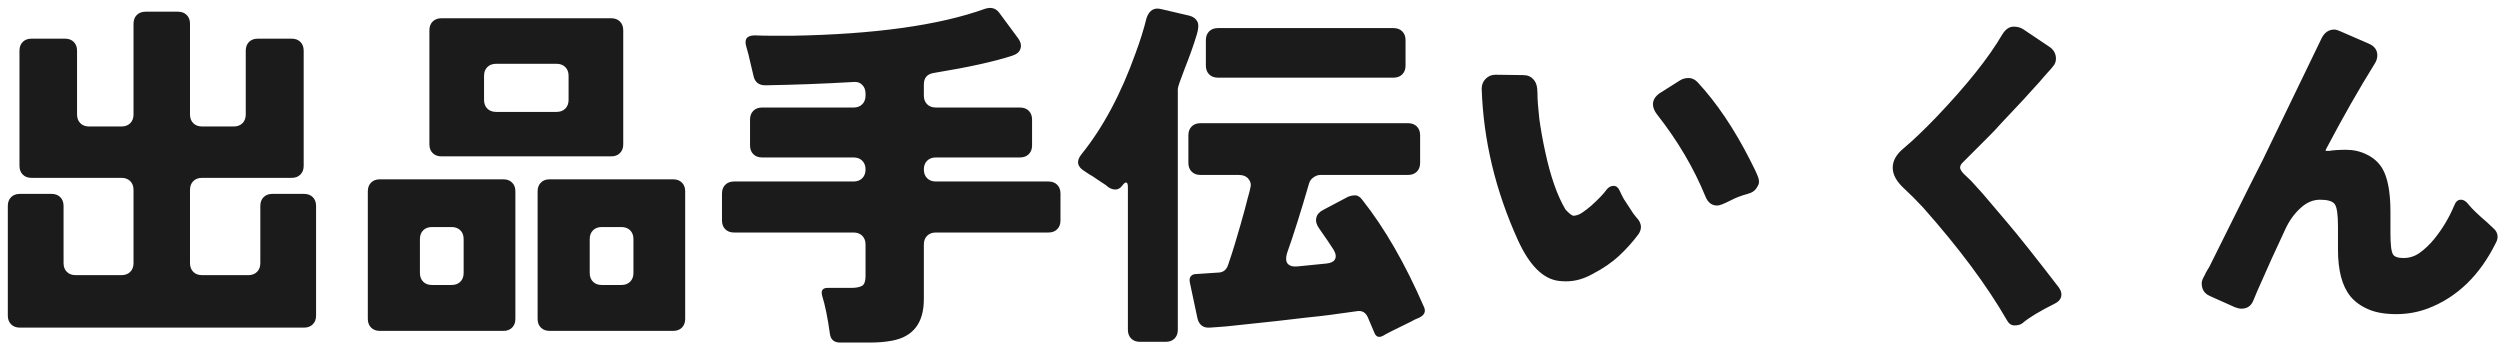 <svg width="247" height="34" viewBox="0 0 247 34" fill="none" xmlns="http://www.w3.org/2000/svg">
<path d="M0.772 31.18V20.344C0.772 19.984 0.88 19.696 1.096 19.48C1.312 19.264 1.6 19.156 1.96 19.156H5.092C5.452 19.156 5.74 19.264 5.956 19.48C6.172 19.696 6.28 19.984 6.28 20.344V25.996C6.28 26.356 6.388 26.644 6.604 26.86C6.82 27.076 7.108 27.184 7.468 27.184H12.004C12.364 27.184 12.652 27.076 12.868 26.86C13.084 26.644 13.192 26.356 13.192 25.996V18.76C13.192 18.4 13.084 18.112 12.868 17.896C12.652 17.68 12.364 17.572 12.004 17.572H3.112C2.752 17.572 2.464 17.464 2.248 17.248C2.032 17.032 1.924 16.744 1.924 16.384V5.008C1.924 4.648 2.032 4.36 2.248 4.144C2.464 3.928 2.752 3.82 3.112 3.82H6.424C6.784 3.82 7.072 3.928 7.288 4.144C7.504 4.36 7.612 4.648 7.612 5.008V11.308C7.612 11.668 7.72 11.956 7.936 12.172C8.152 12.388 8.44 12.496 8.8 12.496H12.004C12.364 12.496 12.652 12.388 12.868 12.172C13.084 11.956 13.192 11.668 13.192 11.308V2.344C13.192 1.984 13.3 1.696 13.516 1.48C13.732 1.264 14.02 1.156 14.38 1.156H17.584C17.944 1.156 18.232 1.264 18.448 1.48C18.664 1.696 18.772 1.984 18.772 2.344V11.308C18.772 11.668 18.88 11.956 19.096 12.172C19.312 12.388 19.6 12.496 19.96 12.496H23.092C23.452 12.496 23.74 12.388 23.956 12.172C24.172 11.956 24.28 11.668 24.28 11.308V5.008C24.28 4.648 24.388 4.36 24.604 4.144C24.82 3.928 25.108 3.82 25.468 3.82H28.816C29.176 3.82 29.464 3.928 29.68 4.144C29.896 4.36 30.004 4.648 30.004 5.008V16.384C30.004 16.744 29.896 17.032 29.68 17.248C29.464 17.464 29.176 17.572 28.816 17.572H19.96C19.6 17.572 19.312 17.68 19.096 17.896C18.88 18.112 18.772 18.4 18.772 18.76V25.996C18.772 26.356 18.88 26.644 19.096 26.86C19.312 27.076 19.6 27.184 19.96 27.184H24.532C24.892 27.184 25.18 27.076 25.396 26.86C25.612 26.644 25.72 26.356 25.72 25.996V20.344C25.72 19.984 25.828 19.696 26.044 19.48C26.26 19.264 26.548 19.156 26.908 19.156H30.04C30.4 19.156 30.688 19.264 30.904 19.48C31.12 19.696 31.228 19.984 31.228 20.344V31.18C31.228 31.54 31.12 31.828 30.904 32.044C30.688 32.26 30.4 32.368 30.04 32.368H1.96C1.6 32.368 1.312 32.26 1.096 32.044C0.88 31.828 0.772 31.54 0.772 31.18ZM42.424 14.26V2.992C42.424 2.632 42.532 2.344 42.748 2.128C42.964 1.912 43.252 1.804 43.612 1.804H60.388C60.748 1.804 61.036 1.912 61.252 2.128C61.468 2.344 61.576 2.632 61.576 2.992V14.26C61.576 14.62 61.468 14.908 61.252 15.124C61.036 15.34 60.748 15.448 60.388 15.448H43.612C43.252 15.448 42.964 15.34 42.748 15.124C42.532 14.908 42.424 14.62 42.424 14.26ZM49.012 11.056H54.988C55.348 11.056 55.636 10.948 55.852 10.732C56.068 10.516 56.176 10.228 56.176 9.868V7.492C56.176 7.132 56.068 6.844 55.852 6.628C55.636 6.412 55.348 6.304 54.988 6.304H49.012C48.652 6.304 48.364 6.412 48.148 6.628C47.932 6.844 47.824 7.132 47.824 7.492V9.868C47.824 10.228 47.932 10.516 48.148 10.732C48.364 10.948 48.652 11.056 49.012 11.056ZM36.34 31.504V18.904C36.34 18.544 36.448 18.256 36.664 18.04C36.88 17.824 37.168 17.716 37.528 17.716H49.732C50.092 17.716 50.38 17.824 50.596 18.04C50.812 18.256 50.92 18.544 50.92 18.904V31.504C50.92 31.864 50.812 32.152 50.596 32.368C50.38 32.584 50.092 32.692 49.732 32.692H37.528C37.168 32.692 36.88 32.584 36.664 32.368C36.448 32.152 36.34 31.864 36.34 31.504ZM53.116 31.504V18.904C53.116 18.544 53.224 18.256 53.44 18.04C53.656 17.824 53.944 17.716 54.304 17.716H66.508C66.868 17.716 67.156 17.824 67.372 18.04C67.588 18.256 67.696 18.544 67.696 18.904V31.504C67.696 31.864 67.588 32.152 67.372 32.368C67.156 32.584 66.868 32.692 66.508 32.692H54.304C53.944 32.692 53.656 32.584 53.44 32.368C53.224 32.152 53.116 31.864 53.116 31.504ZM42.676 28.156H44.62C44.98 28.156 45.268 28.048 45.484 27.832C45.7 27.616 45.808 27.328 45.808 26.968V23.62C45.808 23.26 45.7 22.972 45.484 22.756C45.268 22.54 44.98 22.432 44.62 22.432H42.676C42.316 22.432 42.028 22.54 41.812 22.756C41.596 22.972 41.488 23.26 41.488 23.62V26.968C41.488 27.328 41.596 27.616 41.812 27.832C42.028 28.048 42.316 28.156 42.676 28.156ZM59.452 28.156H61.396C61.756 28.156 62.044 28.048 62.26 27.832C62.476 27.616 62.584 27.328 62.584 26.968V23.62C62.584 23.26 62.476 22.972 62.26 22.756C62.044 22.54 61.756 22.432 61.396 22.432H59.452C59.092 22.432 58.804 22.54 58.588 22.756C58.372 22.972 58.264 23.26 58.264 23.62V26.968C58.264 27.328 58.372 27.616 58.588 27.832C58.804 28.048 59.092 28.156 59.452 28.156ZM81.988 32.944C81.772 31.384 81.52 30.148 81.232 29.236C81.088 28.708 81.268 28.444 81.772 28.444H84.076C84.58 28.444 84.952 28.372 85.192 28.228C85.408 28.084 85.516 27.76 85.516 27.256V24.16C85.516 23.8 85.408 23.512 85.192 23.296C84.976 23.08 84.688 22.972 84.328 22.972H72.52C72.16 22.972 71.872 22.864 71.656 22.648C71.44 22.432 71.332 22.144 71.332 21.784V19.12C71.332 18.76 71.44 18.472 71.656 18.256C71.872 18.04 72.16 17.932 72.52 17.932H84.328C84.688 17.932 84.976 17.824 85.192 17.608C85.408 17.392 85.516 17.104 85.516 16.744C85.516 16.384 85.408 16.096 85.192 15.88C84.976 15.664 84.688 15.556 84.328 15.556H75.292C74.932 15.556 74.644 15.448 74.428 15.232C74.212 15.016 74.104 14.728 74.104 14.368V11.812C74.104 11.452 74.212 11.164 74.428 10.948C74.644 10.732 74.932 10.624 75.292 10.624H84.328C84.688 10.624 84.976 10.516 85.192 10.3C85.408 10.084 85.516 9.796 85.516 9.436V9.256C85.516 8.872 85.396 8.572 85.156 8.356C84.94 8.14 84.64 8.056 84.256 8.104C81.376 8.272 78.496 8.38 75.616 8.428C74.944 8.428 74.548 8.092 74.428 7.42C74.308 6.94 74.2 6.484 74.104 6.052C74.008 5.596 73.888 5.128 73.744 4.648C73.504 3.88 73.78 3.496 74.572 3.496C75.148 3.52 75.736 3.532 76.336 3.532C76.336 3.532 76.972 3.532 78.244 3.532C86.428 3.388 92.788 2.5 97.324 0.868C97.924 0.676 98.392 0.808 98.728 1.264L100.564 3.748C100.852 4.132 100.936 4.492 100.816 4.828C100.72 5.14 100.444 5.368 99.988 5.512C98.212 6.088 95.644 6.652 92.284 7.204C91.612 7.3 91.276 7.684 91.276 8.356V9.436C91.276 9.796 91.384 10.084 91.6 10.3C91.816 10.516 92.104 10.624 92.464 10.624H100.78C101.14 10.624 101.428 10.732 101.644 10.948C101.86 11.164 101.968 11.452 101.968 11.812V14.368C101.968 14.728 101.86 15.016 101.644 15.232C101.428 15.448 101.14 15.556 100.78 15.556H92.464C92.104 15.556 91.816 15.664 91.6 15.88C91.384 16.096 91.276 16.384 91.276 16.744C91.276 17.104 91.384 17.392 91.6 17.608C91.816 17.824 92.104 17.932 92.464 17.932H103.588C103.948 17.932 104.236 18.04 104.452 18.256C104.668 18.472 104.776 18.76 104.776 19.12V21.784C104.776 22.144 104.668 22.432 104.452 22.648C104.236 22.864 103.948 22.972 103.588 22.972H92.464C92.104 22.972 91.816 23.08 91.6 23.296C91.384 23.512 91.276 23.8 91.276 24.16V29.56C91.276 31.912 90.22 33.28 88.108 33.664C87.46 33.784 86.752 33.844 85.984 33.844H82.996C82.396 33.844 82.06 33.544 81.988 32.944ZM111.436 32.584V18.508C111.436 18.22 111.388 18.064 111.292 18.04C111.196 17.992 111.052 18.1 110.86 18.364C110.668 18.604 110.452 18.724 110.212 18.724C109.972 18.724 109.744 18.652 109.528 18.508C109.336 18.34 109.12 18.184 108.88 18.04C108.664 17.896 108.448 17.752 108.232 17.608C108.04 17.464 107.848 17.344 107.656 17.248C107.488 17.128 107.308 17.008 107.116 16.888C106.42 16.456 106.324 15.916 106.828 15.268C108.964 12.628 110.752 9.292 112.192 5.26C112.648 4.036 113.008 2.884 113.272 1.804C113.536 1.012 114.028 0.712 114.748 0.904L117.52 1.552C117.88 1.648 118.132 1.828 118.276 2.092C118.444 2.356 118.432 2.8 118.24 3.424C117.928 4.456 117.532 5.572 117.052 6.772C116.596 7.948 116.368 8.62 116.368 8.788V32.584C116.368 32.944 116.26 33.232 116.044 33.448C115.828 33.664 115.54 33.772 115.18 33.772H112.624C112.264 33.772 111.976 33.664 111.76 33.448C111.544 33.232 111.436 32.944 111.436 32.584ZM119.14 6.484V3.964C119.14 3.604 119.248 3.316 119.464 3.1C119.68 2.884 119.968 2.776 120.328 2.776H137.68C138.04 2.776 138.328 2.884 138.544 3.1C138.76 3.316 138.868 3.604 138.868 3.964V6.484C138.868 6.844 138.76 7.132 138.544 7.348C138.328 7.564 138.04 7.672 137.68 7.672H120.328C119.968 7.672 119.68 7.564 119.464 7.348C119.248 7.132 119.14 6.844 119.14 6.484ZM135.772 32.836L135.16 31.396C134.944 30.868 134.572 30.652 134.044 30.748C132.1 31.036 130.492 31.24 129.22 31.36C127.948 31.504 126.916 31.624 126.124 31.72L121.732 32.188C121.324 32.236 120.928 32.272 120.544 32.296C120.184 32.32 119.848 32.344 119.536 32.368C118.888 32.416 118.48 32.116 118.312 31.468L117.556 27.904C117.508 27.664 117.532 27.472 117.628 27.328C117.748 27.16 117.928 27.076 118.168 27.076L120.328 26.932C120.832 26.932 121.168 26.68 121.336 26.176C121.6 25.408 121.828 24.7 122.02 24.052C122.212 23.404 122.392 22.792 122.56 22.216C122.728 21.64 122.872 21.124 122.992 20.668C123.112 20.212 123.208 19.84 123.28 19.552C123.376 19.24 123.46 18.916 123.532 18.58C123.628 18.244 123.568 17.944 123.352 17.68C123.136 17.416 122.812 17.284 122.38 17.284H118.6C118.24 17.284 117.952 17.176 117.736 16.96C117.52 16.744 117.412 16.456 117.412 16.096V13.36C117.412 13 117.52 12.712 117.736 12.496C117.952 12.28 118.24 12.172 118.6 12.172H139.12C139.48 12.172 139.768 12.28 139.984 12.496C140.2 12.712 140.308 13 140.308 13.36V16.096C140.308 16.456 140.2 16.744 139.984 16.96C139.768 17.176 139.48 17.284 139.12 17.284H130.48C130.216 17.284 129.976 17.368 129.76 17.536C129.544 17.68 129.4 17.884 129.328 18.148C128.512 20.956 127.792 23.236 127.168 24.988C127.024 25.444 127.036 25.792 127.204 26.032C127.396 26.272 127.732 26.368 128.212 26.32L131.092 26.032C131.5 25.984 131.764 25.852 131.884 25.636C132.028 25.396 131.992 25.084 131.776 24.7C131.44 24.172 130.96 23.464 130.336 22.576C130.072 22.216 129.976 21.868 130.048 21.532C130.12 21.196 130.348 20.932 130.732 20.74L133.18 19.444C133.42 19.348 133.66 19.3 133.9 19.3C134.14 19.3 134.368 19.444 134.584 19.732C136.792 22.516 138.82 26.032 140.668 30.28C140.908 30.76 140.752 31.132 140.2 31.396C139.888 31.516 139.636 31.636 139.444 31.756C137.764 32.572 136.84 33.04 136.672 33.16C136.24 33.4 135.94 33.292 135.772 32.836ZM154.744 27.796C154.528 27.796 154.3 27.784 154.06 27.76C152.476 27.592 151.108 26.236 149.956 23.692C147.748 18.82 146.56 13.852 146.392 8.788V8.752C146.392 8.368 146.524 8.044 146.788 7.78C147.052 7.516 147.376 7.384 147.76 7.384L150.496 7.42C150.928 7.42 151.264 7.564 151.504 7.852C151.768 8.116 151.9 8.56 151.9 9.184C151.9 9.808 151.96 10.648 152.08 11.704C152.224 12.76 152.416 13.84 152.656 14.944C153.184 17.416 153.856 19.336 154.672 20.704C155.008 21.064 155.26 21.268 155.428 21.316C155.716 21.316 156.004 21.22 156.292 21.028C156.58 20.836 156.88 20.608 157.192 20.344C157.936 19.672 158.452 19.132 158.74 18.724C158.932 18.484 159.16 18.364 159.424 18.364C159.688 18.364 159.892 18.532 160.036 18.868C160.18 19.18 160.312 19.444 160.432 19.66L161.044 20.596C161.26 20.956 161.464 21.244 161.656 21.46C161.968 21.772 162.124 22.096 162.124 22.432C162.124 22.672 162.04 22.912 161.872 23.152C161.296 23.92 160.66 24.628 159.964 25.276C159.268 25.924 158.392 26.524 157.336 27.076C156.472 27.556 155.608 27.796 154.744 27.796ZM166.012 7.924C166.252 7.78 166.528 7.708 166.84 7.708C167.152 7.708 167.44 7.84 167.704 8.104C169.6 10.144 171.34 12.724 172.924 15.844C173.068 16.132 173.2 16.396 173.32 16.636C173.44 16.876 173.548 17.116 173.644 17.356C173.74 17.572 173.788 17.776 173.788 17.968C173.788 18.136 173.728 18.304 173.608 18.472C173.44 18.808 173.128 19.036 172.672 19.156C172.048 19.324 171.508 19.528 171.052 19.768C170.62 19.984 170.308 20.128 170.116 20.2C169.924 20.272 169.768 20.308 169.648 20.308C169.12 20.308 168.736 20.008 168.496 19.408C167.344 16.6 165.76 13.912 163.744 11.344C163.456 10.984 163.312 10.636 163.312 10.3C163.312 9.892 163.528 9.532 163.96 9.22L166.012 7.924ZM199.816 31.936C199.624 32.08 199.36 32.152 199.024 32.152C198.712 32.152 198.46 31.972 198.268 31.612C196.324 28.228 193.564 24.52 189.988 20.488C189.364 19.816 188.728 19.18 188.08 18.58C187.36 17.908 187 17.236 187 16.564C187 15.868 187.372 15.22 188.116 14.62C189.004 13.876 190.072 12.856 191.32 11.56C194.32 8.416 196.492 5.692 197.836 3.388C198.148 2.884 198.52 2.632 198.952 2.632C199.312 2.632 199.624 2.716 199.888 2.884L202.516 4.648C202.924 4.936 203.128 5.32 203.128 5.8C203.128 6.088 203.032 6.34 202.84 6.556C202.672 6.772 202.516 6.952 202.372 7.096C202.252 7.24 202.072 7.444 201.832 7.708C201.616 7.972 201.328 8.296 200.968 8.68C200.632 9.04 200.284 9.424 199.924 9.832L197.692 12.208C197.332 12.616 196.972 13 196.612 13.36L193.84 16.132C193.72 16.276 193.66 16.42 193.66 16.564C193.66 16.708 193.768 16.9 193.984 17.14C194.2 17.332 194.452 17.572 194.74 17.86C195.628 18.82 196.264 19.54 196.648 20.02C197.056 20.5 197.596 21.136 198.268 21.928C199.396 23.248 201.112 25.408 203.416 28.408C203.584 28.648 203.668 28.876 203.668 29.092C203.668 29.476 203.452 29.776 203.02 29.992C201.484 30.76 200.416 31.408 199.816 31.936ZM239.92 30.46C238.912 30.844 237.856 31.036 236.752 31.036C235.648 31.036 234.736 30.88 234.016 30.568C233.272 30.256 232.672 29.824 232.216 29.272C231.4 28.264 230.992 26.728 230.992 24.664V22.36C230.992 21.184 230.884 20.452 230.668 20.164C230.452 19.876 229.972 19.732 229.228 19.732C228.508 19.732 227.848 20.02 227.248 20.596C226.648 21.148 226.156 21.844 225.772 22.684C224.62 25.156 223.936 26.656 223.72 27.184C223.144 28.456 222.784 29.284 222.64 29.668C222.424 30.22 222.028 30.496 221.452 30.496C221.26 30.496 221.044 30.448 220.804 30.352L218.392 29.272C217.984 29.104 217.72 28.84 217.6 28.48C217.552 28.336 217.528 28.18 217.528 28.012C217.528 27.844 217.576 27.664 217.672 27.472C217.792 27.256 217.888 27.064 217.96 26.896C218.056 26.728 218.164 26.548 218.284 26.356L222.316 18.256C222.724 17.44 223.132 16.636 223.54 15.844L229.408 3.712C229.696 3.184 230.104 2.92 230.632 2.92C230.776 2.92 230.98 2.98 231.244 3.1L233.98 4.288C234.58 4.528 234.88 4.924 234.88 5.476C234.88 5.764 234.784 6.052 234.592 6.34C233.056 8.812 231.484 11.572 229.876 14.62C229.804 14.74 229.768 14.836 229.768 14.908C229.792 14.908 229.828 14.908 229.876 14.908C229.948 14.908 230.032 14.908 230.128 14.908C230.536 14.836 231.1 14.8 231.82 14.8C232.54 14.8 233.212 14.956 233.836 15.268C234.484 15.58 234.988 16.024 235.348 16.6C235.9 17.512 236.176 18.952 236.176 20.92V21.964V23.044C236.176 24.172 236.26 24.868 236.428 25.132C236.572 25.372 236.92 25.492 237.472 25.492C238.048 25.492 238.576 25.324 239.056 24.988C239.56 24.628 240.04 24.172 240.496 23.62C241.312 22.612 241.972 21.508 242.476 20.308C242.62 19.924 242.836 19.732 243.124 19.732C243.412 19.732 243.676 19.9 243.916 20.236C244.276 20.668 244.864 21.232 245.68 21.928L246.256 22.468C246.592 22.732 246.76 23.044 246.76 23.404C246.76 23.596 246.7 23.8 246.58 24.016C244.996 27.208 242.776 29.356 239.92 30.46Z" fill="#1B1B1B"/>
</svg>
